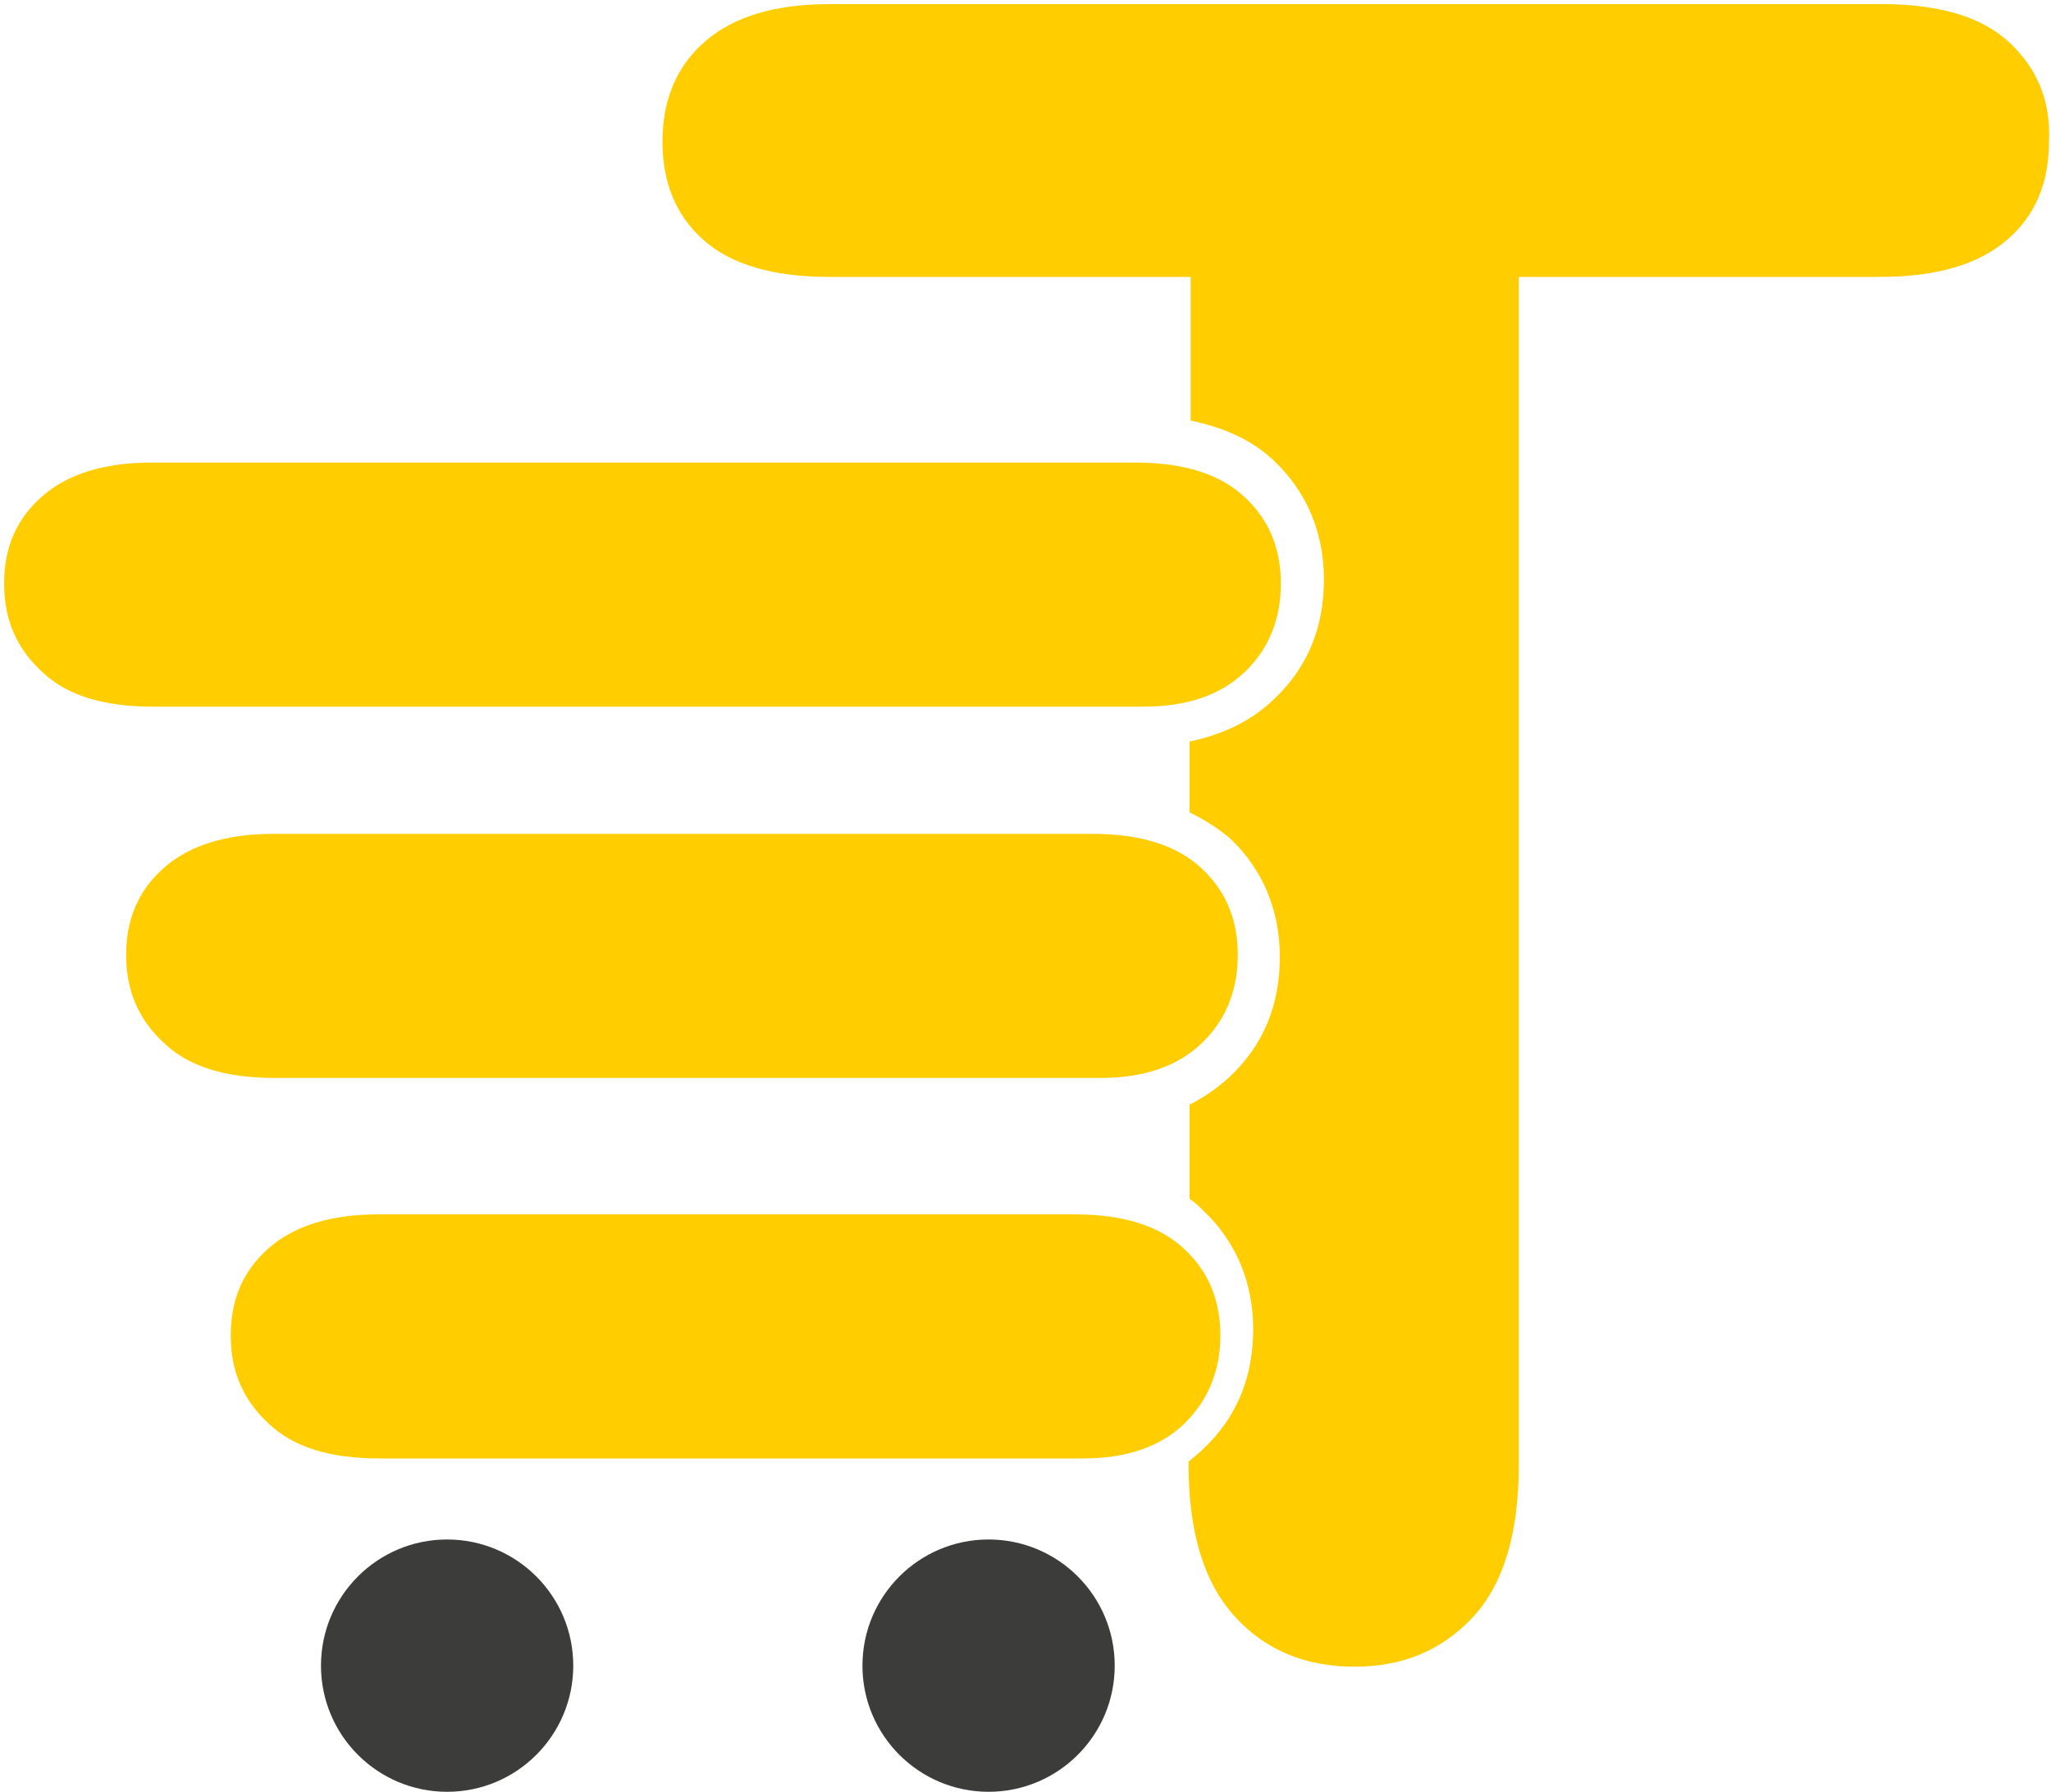<?xml version="1.0" encoding="utf-8"?>
<!-- Generator: Adobe Illustrator 24.2.0, SVG Export Plug-In . SVG Version: 6.00 Build 0)  -->
<svg version="1.1" id="Capa_1" xmlns="http://www.w3.org/2000/svg" xmlns:xlink="http://www.w3.org/1999/xlink" x="0px" y="0px"
	 viewBox="0 0 200 174.7" style="enable-background:new 0 0 200 174.7;" xml:space="preserve">
<style type="text/css">
	.st0{fill:#FFCD00;}
	.st1{fill:#3C3C3B;stroke:#FFCD00;stroke-width:7;stroke-miterlimit:10;}
	.st2{fill:none;stroke:#FFCD00;stroke-width:7;stroke-miterlimit:10;}
	.st3{fill:#3C3C3B;}
	.st4{fill:none;stroke:#FFCD00;stroke-width:7;stroke-linecap:round;stroke-miterlimit:10;}
	.st5{fill:none;stroke:#3C3C3B;stroke-width:7;stroke-miterlimit:10;}
</style>
<g>
	<path class="st0" d="M195.9,4.1c-2.7-2.5-6.9-3.7-12.4-3.7H80.9c-5.3,0-9.3,1.2-12.1,3.6c-2.8,2.4-4.2,5.7-4.2,9.8
		c0,4,1.3,7.2,4,9.6c2.7,2.4,6.8,3.6,12.3,3.6h35.2v14c3.3,0.7,6,1.9,8.1,3.9c3.2,3,4.9,7,4.9,11.6c0,4.7-1.6,8.6-4.9,11.7
		c-2.2,2.1-4.9,3.4-8.2,4.1v6.9c1.4,0.7,2.7,1.5,3.9,2.5c3.2,3,4.9,7,4.9,11.6c0,4.7-1.6,8.6-4.9,11.7c-1.2,1.1-2.5,2-3.9,2.7v9.2
		c0.5,0.3,0.9,0.7,1.3,1.1c3.2,3,4.9,7,4.9,11.6c0,4.7-1.6,8.6-4.9,11.7c-0.4,0.4-0.9,0.8-1.4,1.2v0.3c0,6.6,1.5,11.5,4.5,14.8
		c3,3.3,6.9,4.9,11.7,4.9c4.7,0,8.5-1.6,11.5-4.8c3-3.2,4.5-8.2,4.5-14.8V27h35.2c5.5,0,9.6-1.2,12.4-3.6c2.8-2.4,4.1-5.6,4.1-9.6
		C200,9.8,198.6,6.6,195.9,4.1z"/>
	<path class="st0" d="M124.9,56.9c0-3.5-1.2-6.3-3.6-8.5c-2.4-2.2-5.9-3.3-10.6-3.3H14.8c-4.6,0-8.2,1.1-10.7,3.3s-3.7,5-3.7,8.5
		c0,3.5,1.2,6.3,3.7,8.6c2.4,2.3,6,3.4,10.8,3.4h96.6c4.2,0,7.5-1.1,9.9-3.4C123.7,63.3,124.9,60.4,124.9,56.9z"/>
	<path class="st0" d="M120.7,93.1c0-3.5-1.2-6.3-3.6-8.5c-2.4-2.2-5.9-3.3-10.6-3.3H26.7c-4.6,0-8.2,1.1-10.7,3.3s-3.7,5-3.7,8.5
		c0,3.5,1.2,6.3,3.7,8.6c2.4,2.3,6,3.4,10.8,3.4h80.5c4.2,0,7.5-1.1,9.9-3.4C119.5,99.5,120.7,96.6,120.7,93.1z"/>
	<path class="st0" d="M119,130.2c0-3.5-1.2-6.3-3.6-8.5c-2.4-2.2-5.9-3.3-10.6-3.3H36.9c-4.6,0-8.2,1.1-10.7,3.3s-3.7,5-3.7,8.5
		c0,3.5,1.2,6.3,3.7,8.6c2.4,2.3,6,3.4,10.8,3.4h68.6c4.2,0,7.5-1.1,9.9-3.4C117.8,136.5,119,133.7,119,130.2z"/>
	<circle class="st3" cx="96.4" cy="162.4" r="12.3"/>
	<circle class="st3" cx="43.6" cy="162.4" r="12.3"/>
</g>
</svg>
